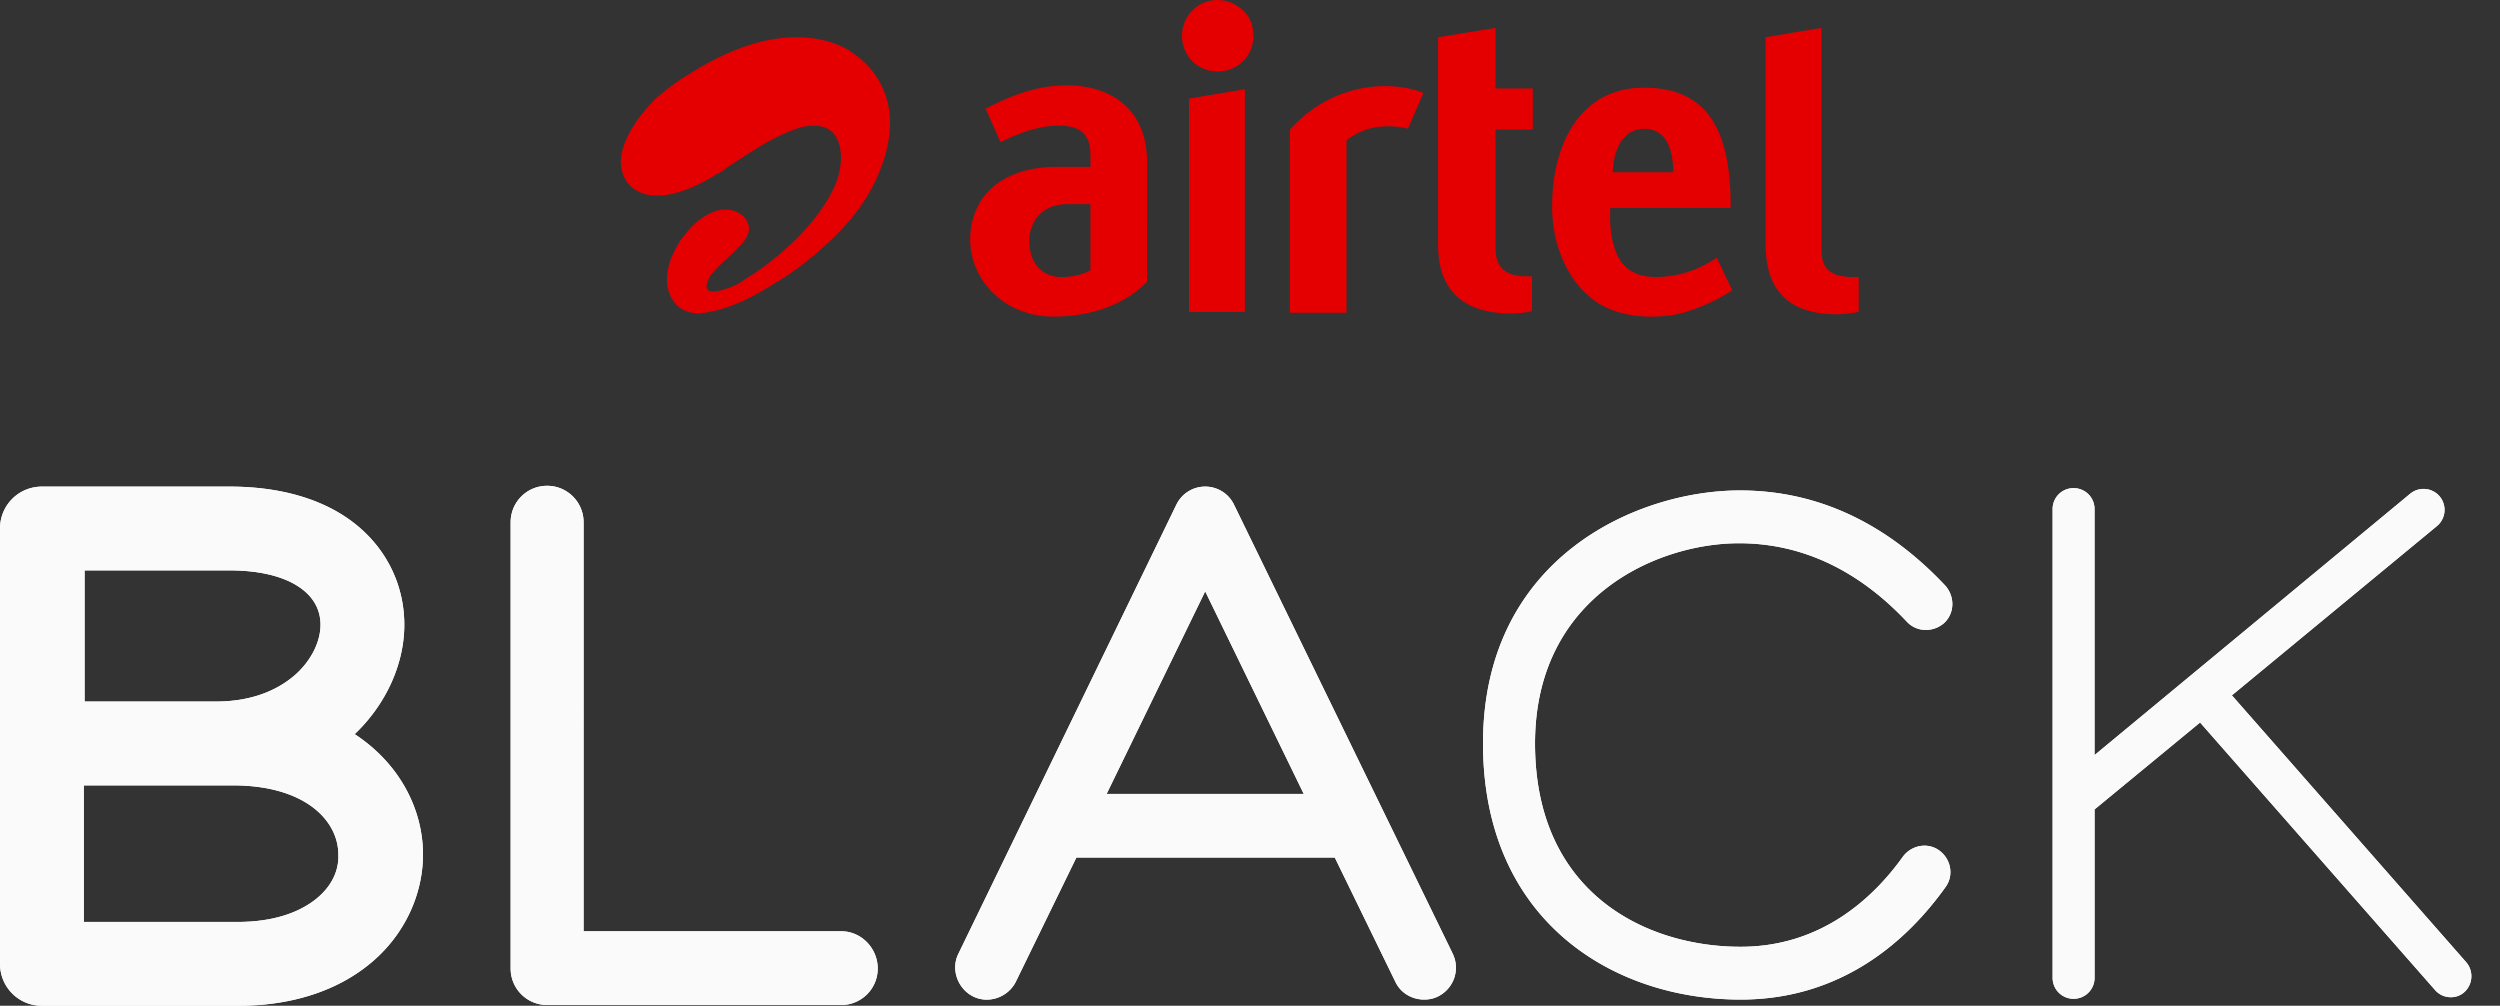 <svg xmlns="http://www.w3.org/2000/svg" fill="none" viewBox="0 0 87 35"><rect x="0" y="0" width="87" height="35" fill="#333333" stroke="none"/><defs/><path fill="#E40000" d="M25.443 10.64c.594-.216 1.08-.513 1.566-.81l.136-.081a10.4 10.4 0 001.458-1.107c1.08-.946 1.755-1.89 2.133-3.025.162-.46.378-1.377.108-2.215a2.823 2.823 0 00-1.107-1.512c-.054-.054-.729-.594-2.025-.594-1.162 0-2.458.459-3.835 1.35l-.054.027c-.027.027-.081.054-.135.081a.374.374 0 01-.108.081c-.27.19-.54.405-.783.621-.568.568-1.243 1.486-1.189 2.269.027.324.162.621.405.81.243.19.513.27.865.27.702 0 1.458-.378 1.998-.702.027-.027.054-.054.108-.054.081-.054.19-.108.27-.189l.081-.054c.756-.486 1.512-1.026 2.377-1.323.216-.081.432-.108.594-.108.08 0 .189 0 .27.027a.76.76 0 01.567.459c.19.405.162 1.053-.108 1.647-.378.81-1.026 1.593-1.917 2.35-.46.378-.865.675-1.243.89l-.027.028a2.191 2.191 0 01-.567.27h-.027c-.054.027-.108.054-.162.054-.864.243-.351-.54-.351-.54.19-.216.378-.405.594-.594.108-.108.243-.216.351-.351l.027-.027c.162-.162.351-.351.351-.649-.027-.405-.432-.648-.81-.648h-.027c-.351 0-.702.216-.945.405-.216.19-.46.46-.621.703-.243.378-.73 1.296-.243 2.052.189.297.513.46.945.46.324-.055.675-.109 1.08-.27zM42.376 0c-.702 0-1.242.567-1.242 1.242 0 .702.54 1.243 1.242 1.243.703 0 1.243-.54 1.243-1.243 0-.324-.108-.648-.352-.864a1.27 1.27 0 00-.89-.378zM41.377 10.857h1.944v-7.75l-1.944.324v7.426zM37.137 2.97c-.918 0-1.755.27-2.62.703l-.216.108.514 1.161.297-.135c.594-.27 1.242-.459 1.836-.432.702.027 1 .351 1 1.026v.405h-1.162c-1.864 0-2.998.973-3.025 2.512 0 1.458 1.215 2.7 2.89 2.7 1.35 0 2.511-.432 3.268-1.215V5.671c0-2.025-1.432-2.7-2.782-2.7zm.81 6.428c-.189.135-.594.243-.999.243-.783 0-1.134-.594-1.134-1.296.027-.567.378-1.242 1.35-1.242h.783v2.295zM57.635 9.641c-.54 0-.891-.162-1.134-.432-.351-.378-.514-1.161-.46-1.971h4.186v-.19c-.027-2.754-.972-3.996-3.024-3.996-2.296 0-3.187 2.106-3.187 4.078-.027 1.242.46 2.511 1.323 3.214.513.432 1.243.675 2.107.675.459 0 .945-.054 1.377-.216.837-.27 1.458-.703 1.458-.703l-.54-1.134a3.734 3.734 0 01-2.106.675zm-.405-5.158c.864 0 .999.945.999 1.512h-2.106c.027-.756.324-1.512 1.107-1.512zM44.888 4.51v6.373h1.971V4.888c.27-.244.81-.487 1.324-.487.486-.027.81.081.81.081l.54-1.242c-.216-.108-.73-.243-1.323-.243-.837 0-2.16.243-3.322 1.512zM64.36 9.64c-.81-.053-.973-.404-.973-.999V.971l-1.944.325v7.21c0 1.702.918 2.431 2.484 2.431.324 0 .756-.081.756-.081V9.641h-.324zM52.045.972l-1.999.324v7.237c0 1.62.945 2.377 2.539 2.377.378 0 .729-.081.729-.081V9.614h-.27c-.837-.027-1-.486-1-1.027V4.51h1.297V3.078h-1.296V.972z"/><path fill="#F7F8F9" d="M29.275 32.408h-8.966V18.175c0-.702-.567-1.269-1.27-1.269-.702 0-1.269.567-1.269 1.27v15.528c0 .702.567 1.27 1.27 1.27h10.235c.702 0 1.27-.568 1.27-1.27 0-.702-.568-1.296-1.27-1.296zM12.342 25.549c1.107-1.054 1.728-2.458 1.728-3.808 0-1.35-.594-2.593-1.647-3.457-1.08-.891-2.62-1.35-4.43-1.35H1.459c-.81 0-1.458.648-1.458 1.458v15.15c0 .81.648 1.459 1.458 1.459h6.833c1.89 0 3.51-.54 4.672-1.54 1.107-.945 1.756-2.322 1.756-3.726 0-1.567-.81-3.16-2.377-4.186zM2.917 19.85h5.077c1.944 0 3.16.73 3.16 1.89 0 .595-.325 1.243-.865 1.73-.486.431-1.35.944-2.781.944H2.944V19.85h-.027zm8.129 11.397c-.649.54-1.594.837-2.782.837H2.917v-4.753H8.1c2.54 0 3.674 1.242 3.674 2.404.027.567-.243 1.107-.73 1.512zM42.94 17.555a1.11 1.11 0 00-1-.621c-.431 0-.81.243-.998.62l-7.59 15.637c-.27.54-.026 1.216.514 1.486s1.215.027 1.485-.513l2.107-4.321h8.993l2.106 4.32c.19.406.595.622 1 .622.162 0 .324-.027.486-.108.54-.27.783-.918.513-1.486L42.94 17.555zm2.43 10.073h-6.859l3.43-7.049 3.43 7.05zM85.826 33.488l-8.156-9.29 7.13-5.887a.732.732 0 00.108-1.027.732.732 0 00-1.026-.108L72.89 26.278v-8.561a.726.726 0 00-.729-.73.726.726 0 00-.73.73v16.311c0 .405.325.73.73.73.405 0 .73-.325.73-.73v-5.86l3.672-3.025 8.183 9.317a.72.72 0 00.54.243.694.694 0 00.486-.189.749.749 0 00.054-1.026zM60.521 18.905c2.16 0 4.132.918 5.834 2.727.35.378.918.378 1.296.054.378-.35.378-.918.054-1.296-2.053-2.187-4.456-3.322-7.157-3.322-3.592 0-8.939 2.35-8.939 8.804 0 6.158 4.51 8.913 8.966 8.913 3.592 0 5.86-2.134 7.13-3.916.297-.405.189-.973-.216-1.27-.405-.297-.972-.189-1.27.216-1.026 1.432-2.835 3.133-5.644 3.133-3.294 0-7.156-1.863-7.156-7.076 0-5.104 4.24-6.967 7.102-6.967z"/><path fill="#FAFAFA" d="M29.275 32.408h-8.966V18.175c0-.702-.567-1.269-1.27-1.269-.702 0-1.269.567-1.269 1.27v15.528c0 .702.567 1.27 1.27 1.27h10.235c.702 0 1.27-.568 1.27-1.27 0-.702-.568-1.296-1.27-1.296zM12.342 25.549c1.107-1.054 1.728-2.458 1.728-3.808 0-1.35-.594-2.593-1.647-3.457-1.08-.891-2.62-1.35-4.43-1.35H1.459c-.81 0-1.458.648-1.458 1.458v15.15c0 .81.648 1.459 1.458 1.459h6.833c1.89 0 3.51-.54 4.672-1.54 1.107-.945 1.756-2.322 1.756-3.726 0-1.567-.81-3.16-2.377-4.186zM2.917 19.85h5.077c1.944 0 3.16.73 3.16 1.89 0 .595-.325 1.243-.865 1.73-.486.431-1.35.944-2.781.944H2.944V19.85h-.027zm8.129 11.397c-.649.54-1.594.837-2.782.837H2.917v-4.753H8.1c2.54 0 3.674 1.242 3.674 2.404.027.567-.243 1.107-.73 1.512zM42.94 17.555a1.11 1.11 0 00-1-.621c-.431 0-.81.243-.998.62l-7.59 15.637c-.27.54-.026 1.216.514 1.486s1.215.027 1.485-.513l2.107-4.321h8.993l2.106 4.32c.19.406.595.622 1 .622.162 0 .324-.027.486-.108.54-.27.783-.918.513-1.486L42.94 17.555zm2.43 10.073h-6.859l3.43-7.049 3.43 7.05zM85.826 33.488l-8.156-9.29 7.13-5.887a.732.732 0 00.108-1.027.732.732 0 00-1.026-.108L72.89 26.278v-8.561a.726.726 0 00-.729-.73.726.726 0 00-.73.73v16.311c0 .405.325.73.73.73.405 0 .73-.325.73-.73v-5.86l3.672-3.025 8.183 9.317a.72.72 0 00.54.243.694.694 0 00.486-.189.749.749 0 00.054-1.026zM60.521 18.905c2.16 0 4.132.918 5.834 2.727.35.378.918.378 1.296.054.378-.35.378-.918.054-1.296-2.053-2.187-4.456-3.322-7.157-3.322-3.592 0-8.939 2.35-8.939 8.804 0 6.158 4.51 8.913 8.966 8.913 3.592 0 5.86-2.134 7.13-3.916.297-.405.189-.973-.216-1.27-.405-.297-.972-.189-1.27.216-1.026 1.432-2.835 3.133-5.644 3.133-3.294 0-7.156-1.863-7.156-7.076 0-5.104 4.24-6.967 7.102-6.967z"/></svg>